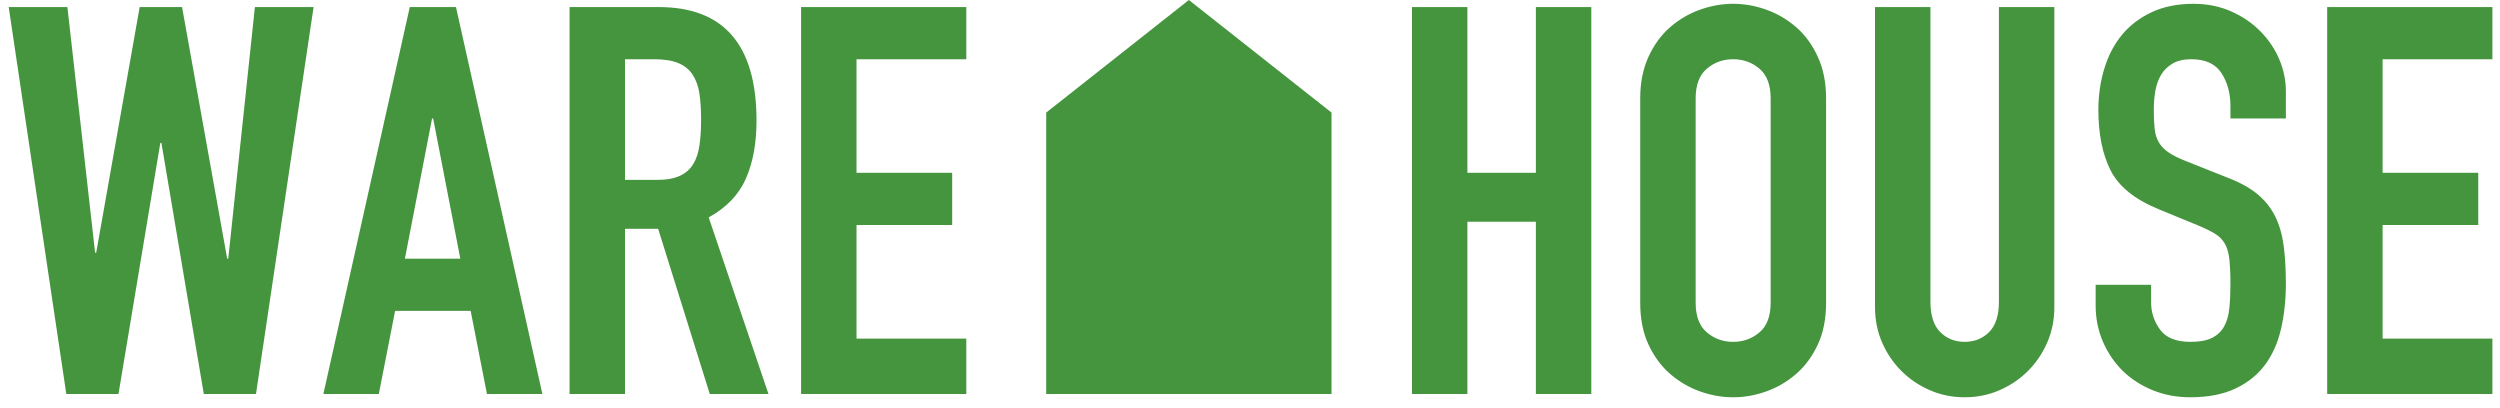 <?xml version="1.0" encoding="UTF-8"?>
<svg width="184px" height="30px" viewBox="0 0 184 30" version="1.1" xmlns="http://www.w3.org/2000/svg" xmlns:xlink="http://www.w3.org/1999/xlink">
    <!-- Generator: Sketch 48.1 (47250) - http://www.bohemiancoding.com/sketch -->
    <title>logo</title>
    <desc>Created with Sketch.</desc>
    <defs></defs>
    <g id="Home" stroke="none" stroke-width="1" fill="none" fill-rule="evenodd" transform="translate(-78, -19)">
        <g id="header" transform="translate(0, -2)" fill="#45953E">
            <g id="logo" transform="translate(78, 21)">
                <path d="M18.84,29 L15,29 L11.88,10.52 L11.8,10.52 L8.72,29 L4.88,29 L0.64,0.52 L4.96,0.52 L7,18.6 L7.08,18.6 L10.28,0.52 L13.4,0.52 L16.72,19.04 L16.8,19.04 L18.76,0.52 L23.08,0.52 L18.84,29 Z M31.88,8.72 L31.8,8.72 L29.8,19.04 L33.88,19.04 L31.88,8.72 Z M30.16,0.52 L33.56,0.52 L39.92,29 L35.84,29 L34.64,22.88 L29.08,22.88 L27.88,29 L23.8,29 L30.16,0.52 Z M46,13.24 L48.32,13.24 C49.04,13.24 49.613,13.14 50.04,12.94 C50.467,12.74 50.793,12.453 51.02,12.08 C51.247,11.707 51.4,11.247 51.48,10.7 C51.56,10.153 51.6,9.52 51.6,8.8 C51.6,8.08 51.56,7.447 51.48,6.9 C51.4,6.353 51.233,5.887 50.98,5.5 C50.727,5.113 50.373,4.827 49.92,4.64 C49.467,4.453 48.867,4.36 48.12,4.36 L46,4.36 L46,13.24 Z M41.92,0.52 L48.48,0.52 C53.28,0.52 55.68,3.307 55.68,8.88 C55.68,10.533 55.42,11.953 54.9,13.14 C54.38,14.327 53.467,15.28 52.16,16 L56.56,29 L52.24,29 L48.44,16.84 L46,16.84 L46,29 L41.92,29 L41.92,0.52 Z M58.96,0.52 L71.12,0.52 L71.12,4.36 L63.04,4.36 L63.04,12.72 L70.08,12.72 L70.08,16.56 L63.04,16.56 L63.04,24.92 L71.12,24.92 L71.12,29 L58.96,29 L58.96,0.52 Z M103.92,0.52 L108,0.52 L108,12.72 L113.04,12.72 L113.04,0.52 L117.12,0.52 L117.12,29 L113.04,29 L113.04,16.32 L108,16.32 L108,29 L103.92,29 L103.92,0.52 Z M120.72,7.24 C120.72,6.093 120.92,5.08 121.32,4.2 C121.72,3.32 122.247,2.593 122.9,2.02 C123.553,1.447 124.287,1.013 125.1,0.72 C125.913,0.427 126.733,0.28 127.56,0.28 C128.387,0.28 129.207,0.427 130.02,0.72 C130.833,1.013 131.567,1.447 132.22,2.02 C132.873,2.593 133.4,3.32 133.8,4.2 C134.2,5.08 134.4,6.093 134.4,7.24 L134.4,22.28 C134.4,23.453 134.2,24.473 133.8,25.34 C133.4,26.207 132.873,26.927 132.22,27.5 C131.567,28.073 130.833,28.507 130.02,28.8 C129.207,29.093 128.387,29.24 127.56,29.24 C126.733,29.24 125.913,29.093 125.1,28.8 C124.287,28.507 123.553,28.073 122.9,27.5 C122.247,26.927 121.72,26.207 121.32,25.34 C120.92,24.473 120.72,23.453 120.72,22.28 L120.72,7.24 Z M124.8,22.28 C124.8,23.267 125.073,23.993 125.62,24.46 C126.167,24.927 126.813,25.16 127.56,25.16 C128.307,25.16 128.953,24.927 129.5,24.46 C130.047,23.993 130.32,23.267 130.32,22.28 L130.32,7.24 C130.32,6.253 130.047,5.527 129.5,5.06 C128.953,4.593 128.307,4.36 127.56,4.36 C126.813,4.36 126.167,4.593 125.62,5.06 C125.073,5.527 124.8,6.253 124.8,7.24 L124.8,22.28 Z M151.2,22.6 C151.2,23.533 151.027,24.4 150.68,25.2 C150.333,26 149.86,26.7 149.26,27.3 C148.66,27.9 147.96,28.373 147.16,28.72 C146.36,29.067 145.507,29.24 144.6,29.24 C143.693,29.24 142.84,29.067 142.04,28.72 C141.24,28.373 140.54,27.9 139.94,27.3 C139.34,26.7 138.867,26 138.52,25.2 C138.173,24.4 138,23.533 138,22.6 L138,0.52 L142.08,0.52 L142.08,22.2 C142.08,23.213 142.32,23.96 142.8,24.44 C143.28,24.92 143.88,25.16 144.6,25.16 C145.32,25.16 145.92,24.92 146.4,24.44 C146.88,23.96 147.12,23.213 147.12,22.2 L147.12,0.52 L151.2,0.52 L151.2,22.6 Z M168.24,8.72 L164.16,8.72 L164.16,7.8 C164.16,6.867 163.94,6.06 163.5,5.38 C163.06,4.7 162.32,4.36 161.28,4.36 C160.72,4.36 160.26,4.467 159.9,4.68 C159.54,4.893 159.26,5.167 159.06,5.5 C158.86,5.833 158.72,6.22 158.64,6.66 C158.56,7.1 158.52,7.56 158.52,8.04 C158.52,8.6 158.54,9.073 158.58,9.46 C158.62,9.847 158.72,10.18 158.88,10.46 C159.04,10.74 159.273,10.987 159.58,11.2 C159.887,11.413 160.307,11.627 160.84,11.84 L163.96,13.08 C164.867,13.427 165.6,13.833 166.16,14.3 C166.72,14.767 167.153,15.313 167.46,15.94 C167.767,16.567 167.973,17.287 168.08,18.1 C168.187,18.913 168.24,19.84 168.24,20.88 C168.24,22.08 168.12,23.193 167.88,24.22 C167.64,25.247 167.247,26.127 166.7,26.86 C166.153,27.593 165.427,28.173 164.52,28.6 C163.613,29.027 162.507,29.24 161.2,29.24 C160.213,29.24 159.293,29.067 158.44,28.72 C157.587,28.373 156.853,27.9 156.24,27.3 C155.627,26.7 155.14,25.987 154.78,25.16 C154.42,24.333 154.24,23.44 154.24,22.48 L154.24,20.96 L158.32,20.96 L158.32,22.24 C158.32,22.987 158.54,23.66 158.98,24.26 C159.42,24.86 160.16,25.16 161.2,25.16 C161.893,25.16 162.433,25.06 162.82,24.86 C163.207,24.66 163.5,24.38 163.7,24.02 C163.9,23.66 164.027,23.213 164.08,22.68 C164.133,22.147 164.16,21.56 164.16,20.92 C164.16,20.173 164.133,19.56 164.08,19.08 C164.027,18.6 163.913,18.213 163.74,17.92 C163.567,17.627 163.327,17.387 163.02,17.2 C162.713,17.013 162.307,16.813 161.8,16.6 L158.88,15.4 C157.12,14.68 155.94,13.727 155.34,12.54 C154.74,11.353 154.44,9.867 154.44,8.08 C154.44,7.013 154.587,6 154.88,5.04 C155.173,4.08 155.607,3.253 156.18,2.56 C156.753,1.867 157.48,1.313 158.36,0.9 C159.24,0.487 160.267,0.28 161.44,0.28 C162.453,0.28 163.38,0.467 164.22,0.84 C165.06,1.213 165.78,1.707 166.38,2.32 C166.98,2.933 167.44,3.62 167.76,4.38 C168.08,5.14 168.24,5.92 168.24,6.72 L168.24,8.72 Z M171.28,0.52 L183.44,0.52 L183.44,4.36 L175.36,4.36 L175.36,12.72 L182.4,12.72 L182.4,16.56 L175.36,16.56 L175.36,24.92 L183.44,24.92 L183.44,29 L171.28,29 L171.28,0.52 Z" id="WARE-HOUSE"></path>
                <path d="M77,8.286 L87.5,0 L98,8.286 L98,29 L77,29 L77,8.286 Z" id="Combined-Shape"></path>
            </g>
        </g>
    </g>
</svg>